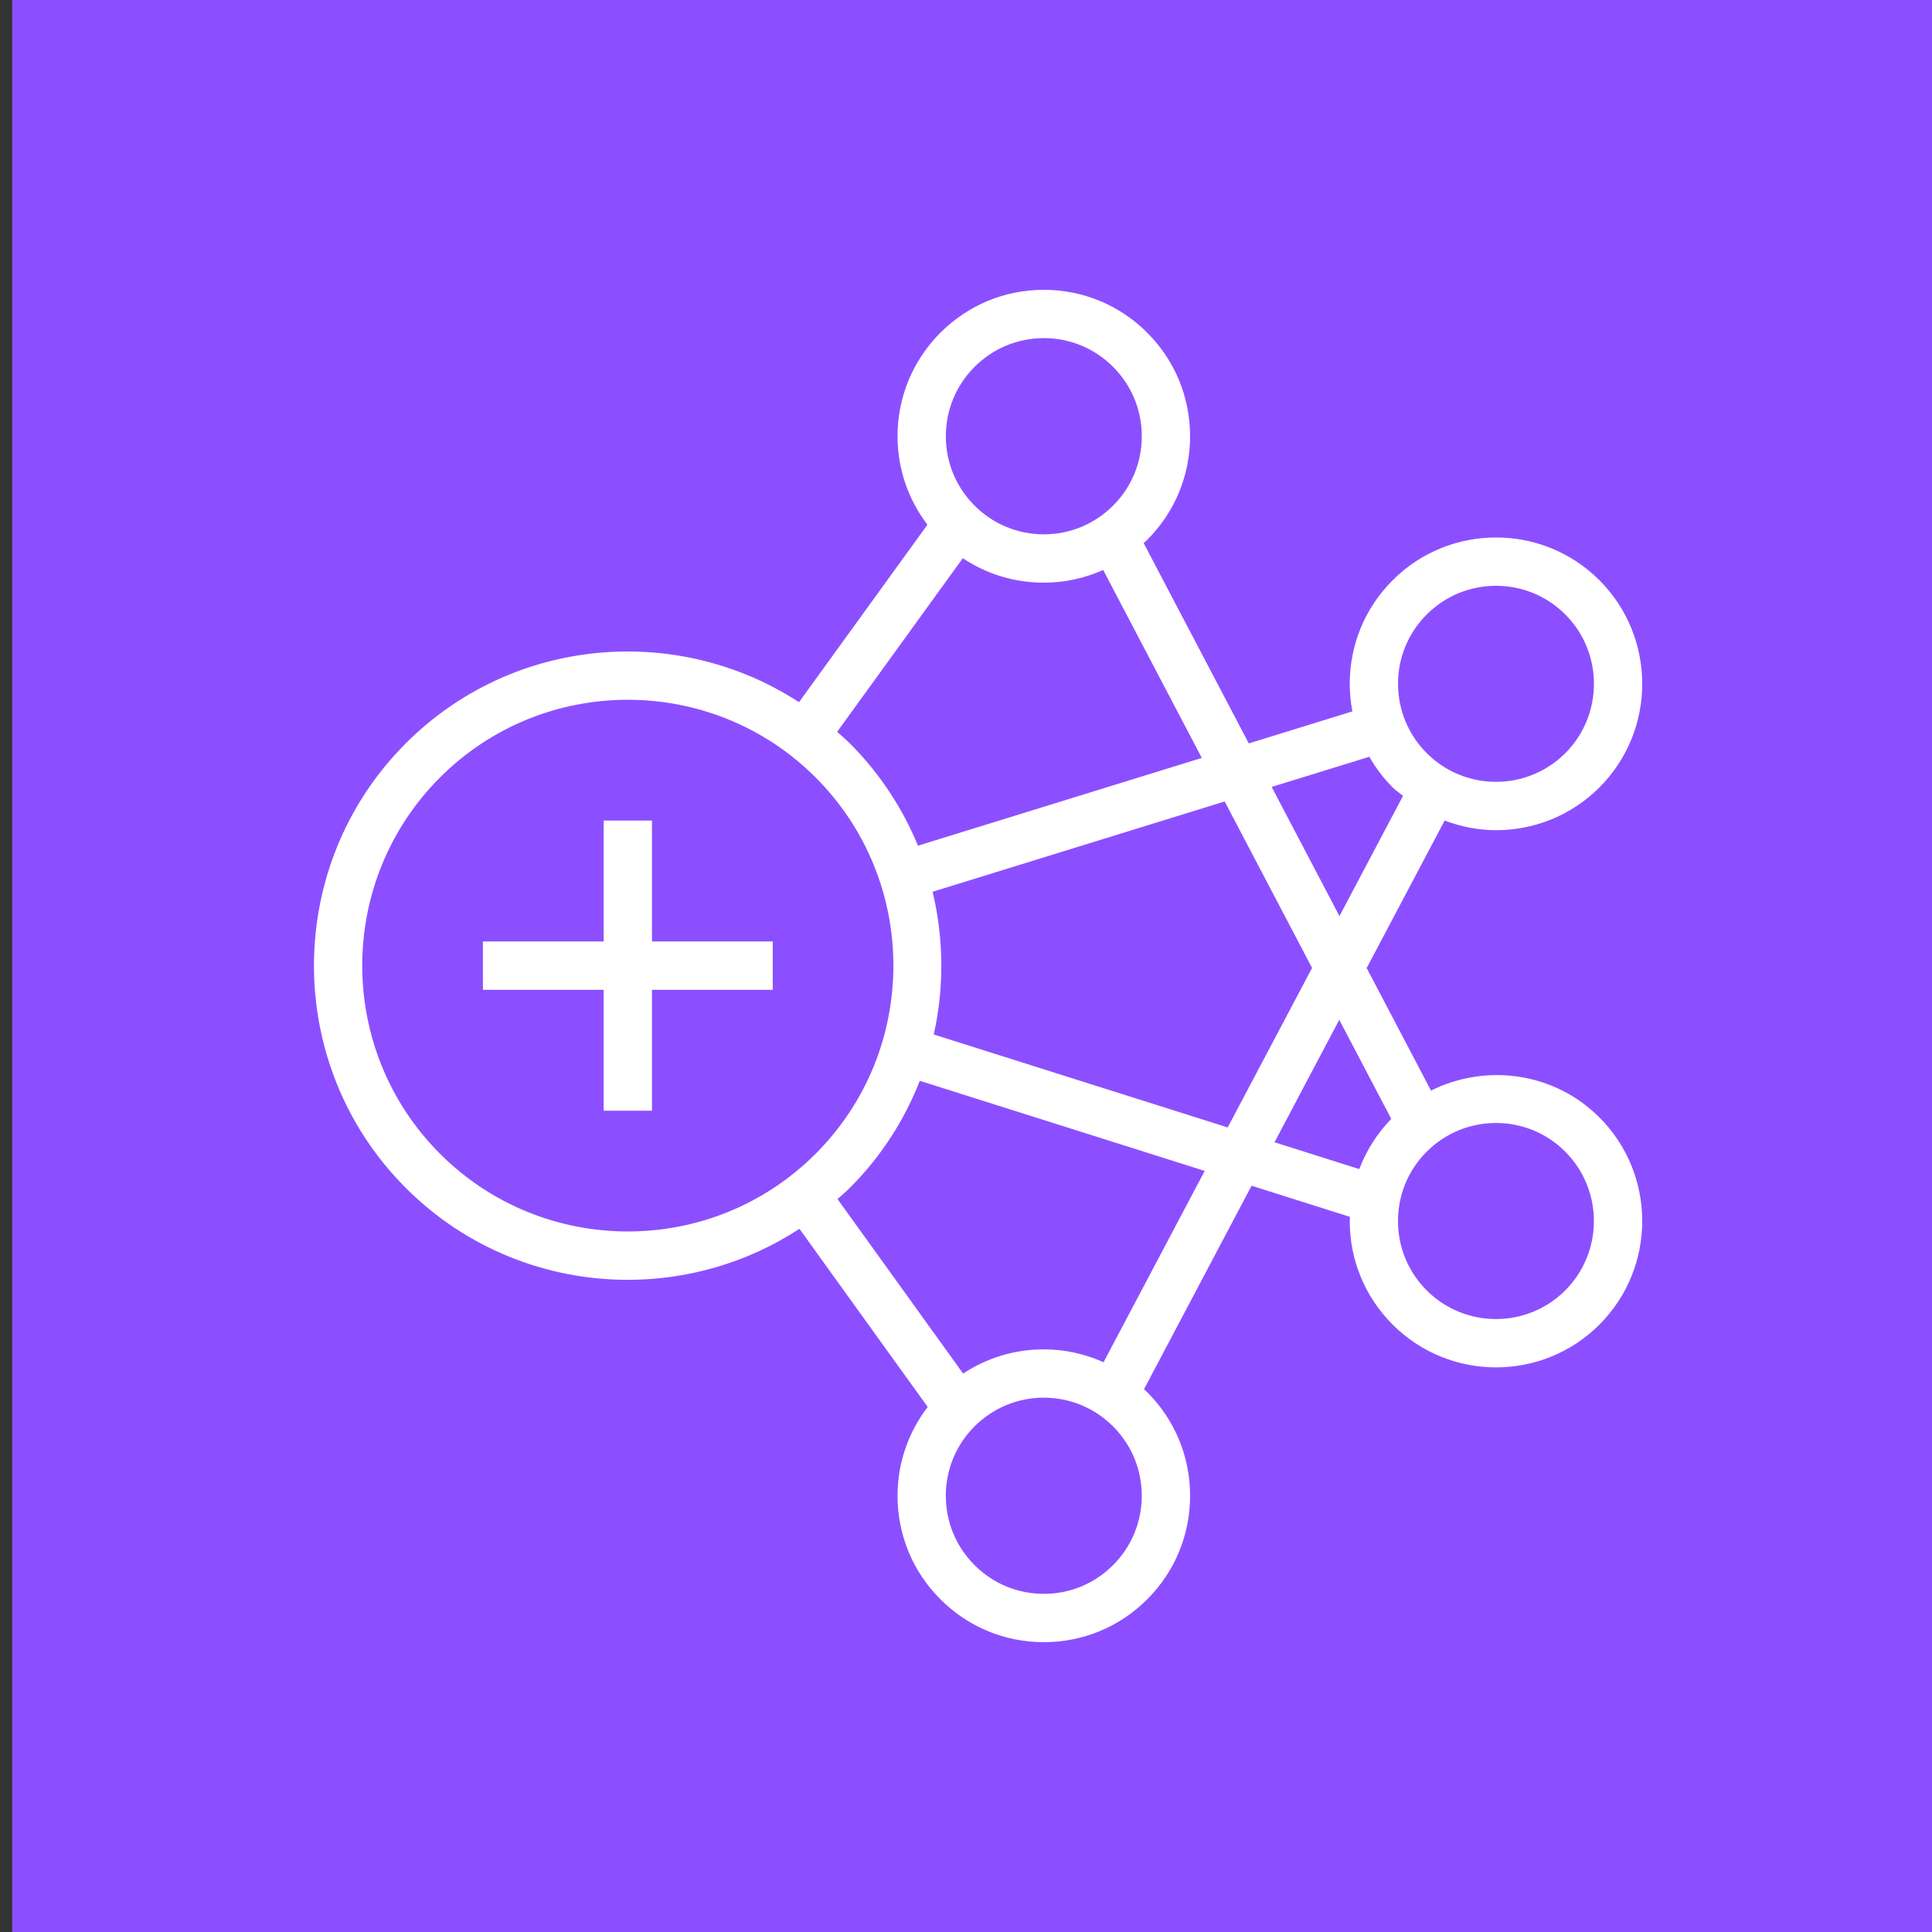 <svg height="80" viewBox="0 0 80 80" width="80" xmlns="http://www.w3.org/2000/svg"><rect x="0" y="0" width="80" height="80" fill="#333333" stroke="none"/><g fill="none" fill-rule="evenodd"><path d="m.504 0h80v80h-80z" fill="#8c4fff"/><path d="m64.815 47.688c-.791-.792-1.829-1.188-2.869-1.188-1.039 0-2.077.396-2.869 1.188-.766.767-1.189 1.787-1.189 2.872 0 1.084.423 2.105 1.189 2.872 1.582 1.583 4.155 1.583 5.737 0 1.581-1.584 1.581-4.16 0-5.743zm-8.529.722c.29-.768.735-1.474 1.323-2.079l-2.153-4.103-2.681 5.071zm-6.402.075-11.798-3.731c-.632 1.616-1.594 3.131-2.897 4.435-.164.163-.34.307-.51.461l5.203 7.227c.983-.653 2.133-1.003 3.339-1.003.868 0 1.705.187 2.475.533zm-2.606 13.451c0-1.084-.422-2.105-1.188-2.872-.766-.766-1.785-1.189-2.869-1.189-1.083 0-2.101.423-2.868 1.189-.766.767-1.189 1.787-1.189 2.872s.423 2.105 1.189 2.872c.766.767 1.784 1.19 2.868 1.19 1.083 0 2.102-.423 2.869-1.19.766-.767 1.188-1.787 1.188-2.872zm-13.502-14.164c4.29-4.294 4.29-11.281 0-15.576-2.145-2.147-4.963-3.22-7.78-3.22s-5.634 1.072-7.779 3.22c-4.29 4.294-4.29 11.281 0 15.576 4.29 4.294 11.27 4.294 15.56 0zm.888-17.467c.175.157.357.306.526.476 1.249 1.251 2.186 2.695 2.821 4.237l11.753-3.634-4.084-7.782c-.764.341-1.597.525-2.458.525-1.212 0-2.369-.353-3.354-1.013zm4.501-12.241c0 1.084.423 2.104 1.189 2.871.766.767 1.784 1.19 2.868 1.19 1.083 0 2.102-.423 2.869-1.19s1.188-1.786 1.188-2.871c0-1.085-.422-2.105-1.188-2.873-.766-.767-1.785-1.19-2.869-1.19-1.083 0-2.101.423-2.868 1.19-.766.768-1.189 1.787-1.189 2.873zm-.5 24.772 12.171 3.849 3.494-6.605-3.619-6.893-12.095 3.739c.466 1.941.484 3.963.049 5.91zm13.992-10.251 2.807 5.349 2.632-4.979c-.142-.119-.297-.218-.431-.352-.382-.382-.702-.81-.964-1.267zm5.233-4.271c0 1.085.423 2.105 1.189 2.873 1.582 1.583 4.155 1.583 5.737 0 1.581-1.584 1.581-4.16 0-5.743-.791-.792-1.829-1.188-2.869-1.188-1.039 0-2.077.396-2.869 1.188-.766.767-1.189 1.786-1.189 2.871zm8.341 17.958c2.36 2.364 2.36 6.211 0 8.575-1.181 1.182-2.731 1.773-4.283 1.773-1.551 0-3.103-.591-4.283-1.773-1.144-1.145-1.775-2.668-1.775-4.287 0-.058.007-.115.009-.173l-4.074-1.288-4.455 8.427c.044.042.091.08.135.123 1.144 1.145 1.774 2.668 1.774 4.287 0 1.62-.63 3.143-1.774 4.287-1.143 1.145-2.665 1.776-4.283 1.776-1.617 0-3.139-.631-4.282-1.776-1.145-1.144-1.775-2.667-1.775-4.287 0-1.348.443-2.624 1.249-3.677l-5.311-7.376c-2.15 1.406-4.628 2.112-7.107 2.112-3.33 0-6.659-1.269-9.194-3.806-5.069-5.075-5.069-13.333 0-18.408 4.416-4.422 11.245-4.987 16.283-1.705l5.318-7.349c-.799-1.049-1.238-2.321-1.238-3.662 0-1.62.631-3.143 1.775-4.288 1.143-1.145 2.664-1.776 4.282-1.776 1.617 0 3.14.631 4.283 1.776 1.144 1.145 1.774 2.668 1.774 4.288 0 1.619-.63 3.142-1.774 4.286-.047.048-.1.09-.149.137l4.354 8.295 4.29-1.326c-.072-.372-.11-.754-.11-1.142 0-1.619.631-3.142 1.775-4.286 2.361-2.365 6.204-2.365 8.566 0 2.36 2.363 2.36 6.21 0 8.575-1.181 1.181-2.731 1.773-4.283 1.773-.723 0-1.443-.142-2.128-.399l-3.229 6.106 2.664 5.075c2.267-1.129 5.088-.775 6.975 1.113zm-39.234-7.289h5.001v2.003h-5.001v5.006h-2v-5.006h-5.001v-2.003h5.001v-5.006h2z" fill="#fff"/></g></svg>